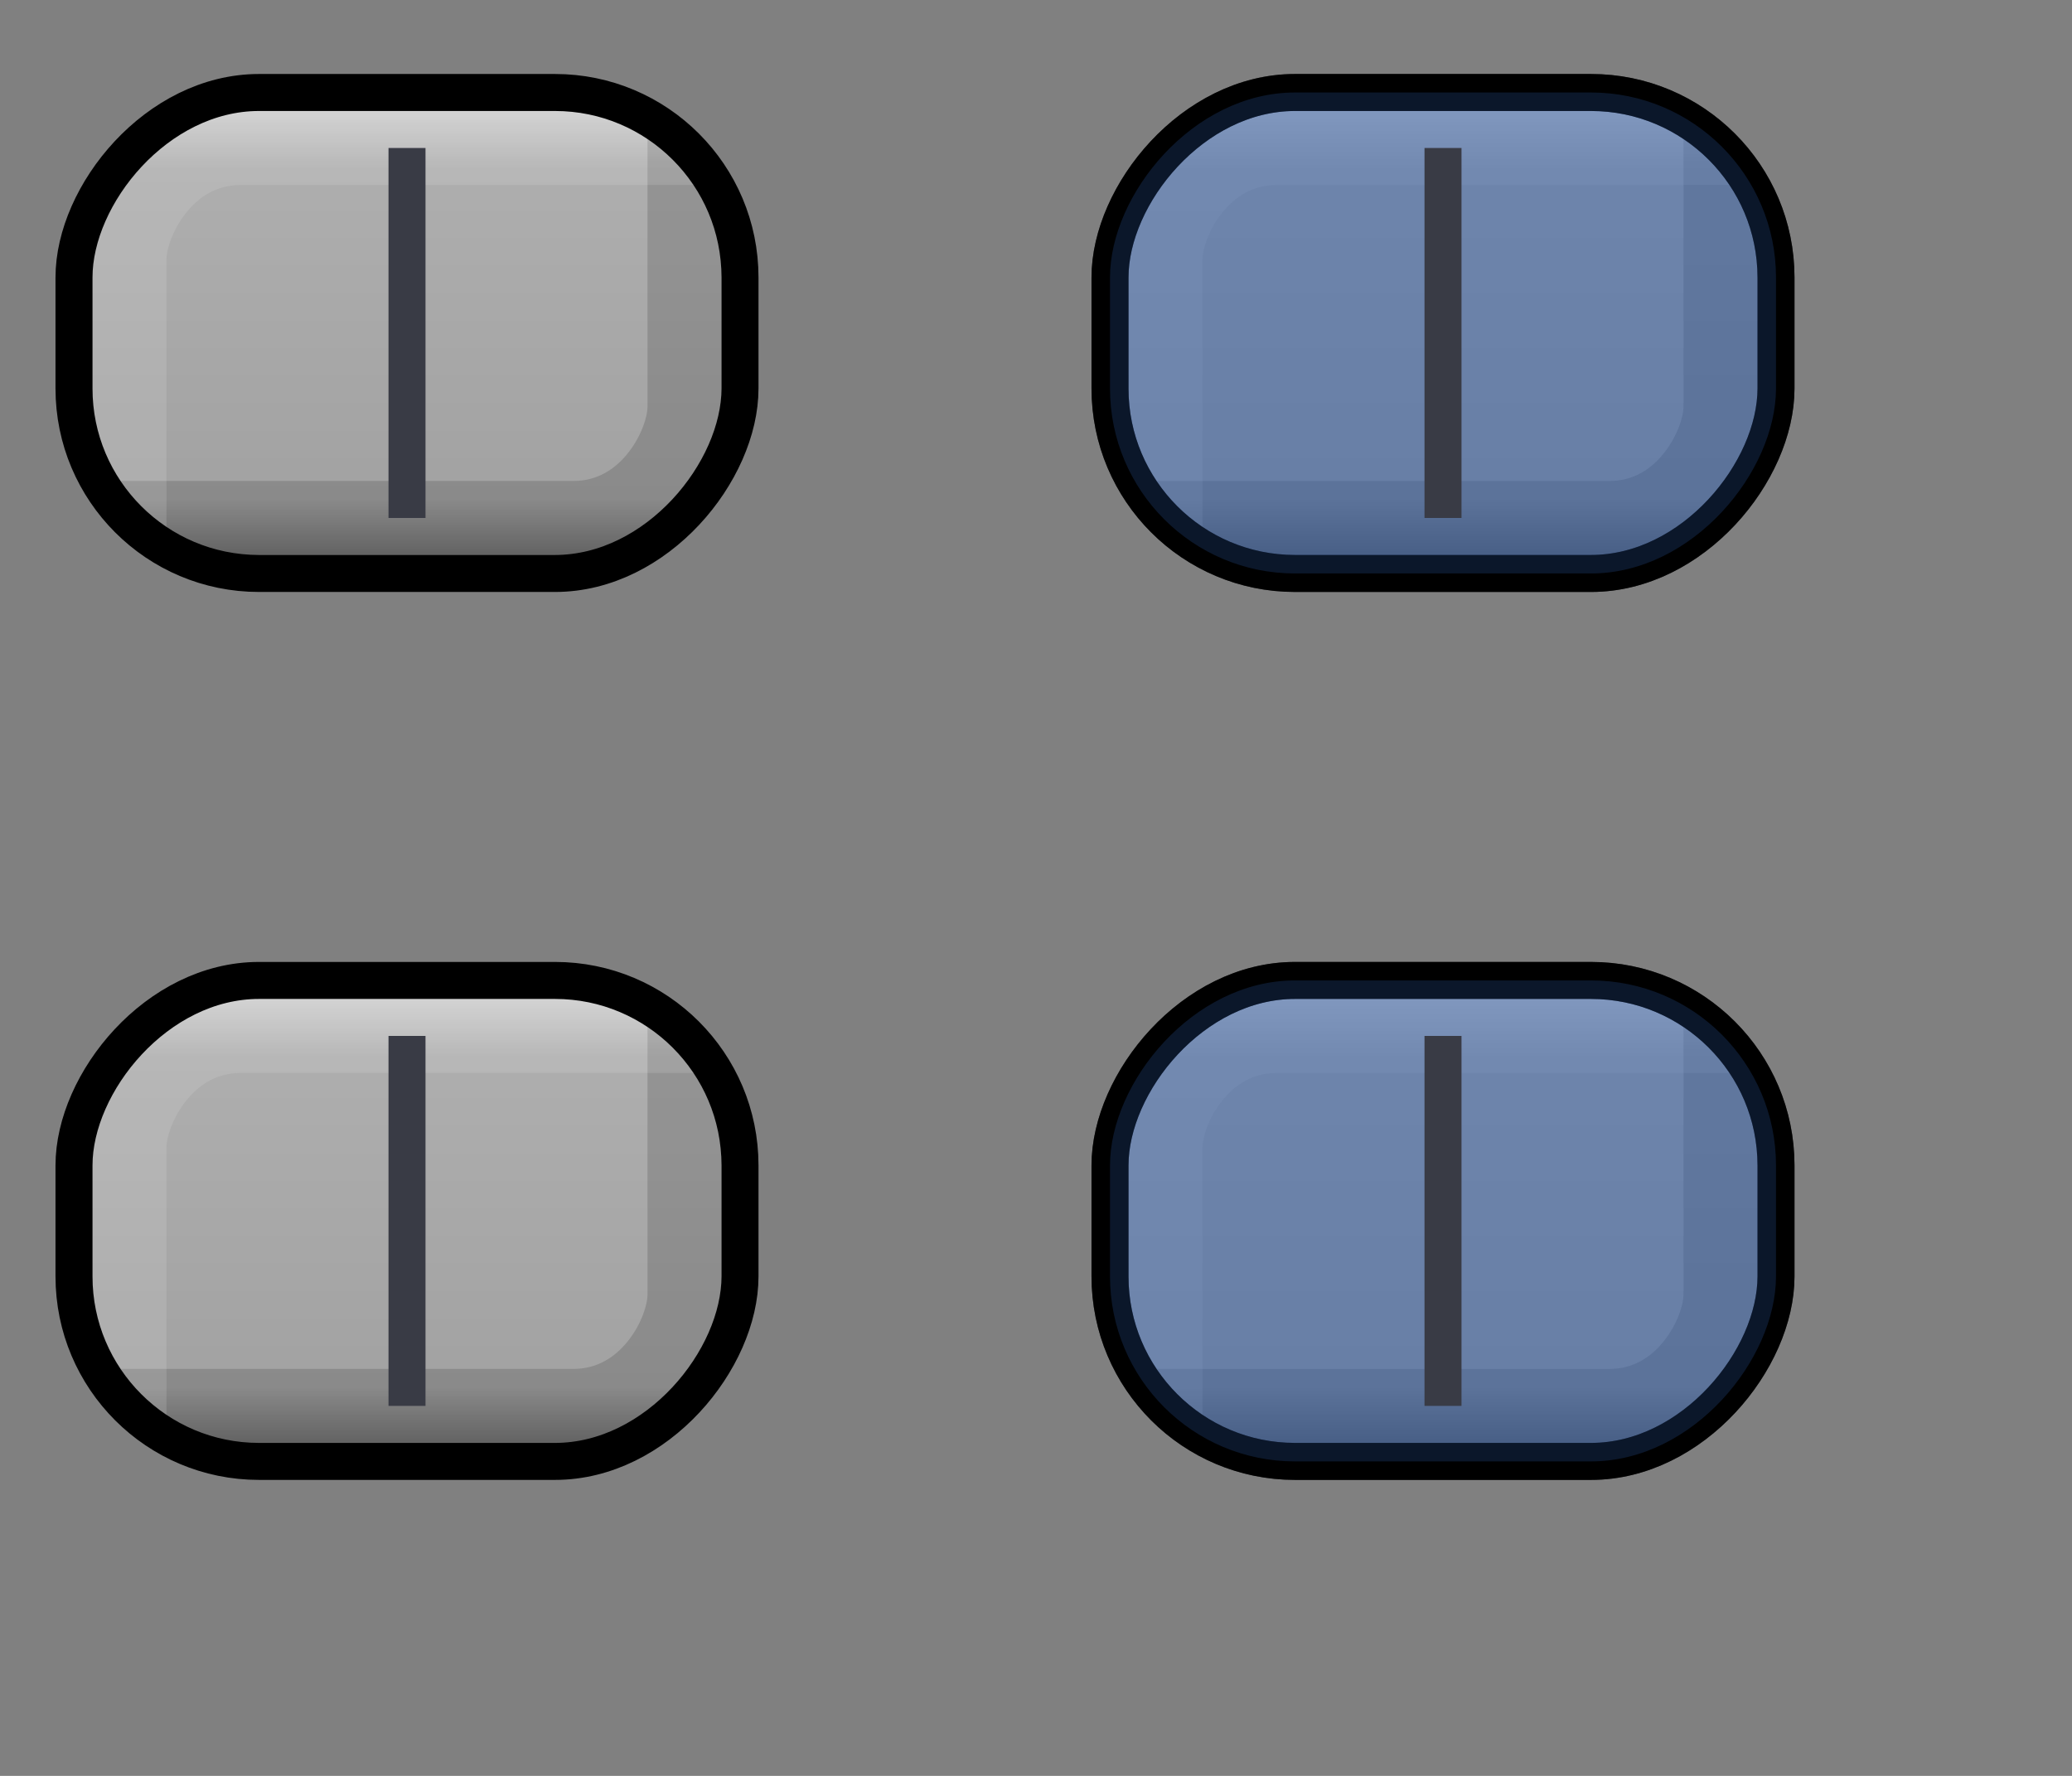 <svg width="56" height="48" viewBox="0 0 56 48" fill="none" xmlns="http://www.w3.org/2000/svg">
<rect x="0" y="0" width="56" height="48" fill="#808080" stroke="none"/>
<defs>
<linearGradient id="paint0_linear" x1="11" y1="15.5" x2="11" y2="2.5" gradientUnits="userSpaceOnUse">
<stop stop-color="#656565"/>
<stop offset="0.154" stop-color="#A2A2A2"/>
<stop offset="0.841" stop-color="#AEAEAE"/>
<stop offset="1" stop-color="#D9D9D9"/>
</linearGradient>
<linearGradient id="paint1_linear" x1="11" y1="39.5" x2="11" y2="26.5" gradientUnits="userSpaceOnUse">
<stop stop-color="#656565"/>
<stop offset="0.154" stop-color="#A2A2A2"/>
<stop offset="0.841" stop-color="#AEAEAE"/>
<stop offset="1" stop-color="#D9D9D9"/>
</linearGradient>
<linearGradient id="paint2_linear" x1="39" y1="15.5" x2="39" y2="2.5" gradientUnits="userSpaceOnUse">
<stop stop-color="#656565"/>
<stop offset="0.154" stop-color="#A2A2A2"/>
<stop offset="0.841" stop-color="#AEAEAE"/>
<stop offset="1" stop-color="#D9D9D9"/>
</linearGradient>
<linearGradient id="paint3_linear" x1="39" y1="39.5" x2="39" y2="26.5" gradientUnits="userSpaceOnUse">
<stop stop-color="#656565"/>
<stop offset="0.154" stop-color="#A2A2A2"/>
<stop offset="0.841" stop-color="#AEAEAE"/>
<stop offset="1" stop-color="#D9D9D9"/>
</linearGradient>
</defs>
<rect x="2" y="2.5" width="18" height="13" rx="5" fill="url(#paint0_linear)"/>
<path opacity="0.15" fill-rule="evenodd" clip-rule="evenodd" d="M18.531 13.5C17.888 14.303 16.872 15 15.5 15L5 15L2.5 13L15.5 13C16.128 13 16.612 12.697 16.969 12.25C17.352 11.772 17.5 11.237 17.5 11L17.5 3.5L19.5 5.5L19.5 11C19.5 11.763 19.148 12.728 18.531 13.5Z" fill="black"/>
<path opacity="0.15" fill-rule="evenodd" clip-rule="evenodd" d="M3.469 4.5C4.112 3.697 5.128 3 6.5 3L17.5 3L19.5 5L6.5 5C5.872 5 5.388 5.303 5.031 5.75C4.648 6.228 4.5 6.763 4.5 7L4.5 15L2.5 13.5L2.5 7C2.5 6.237 2.852 5.272 3.469 4.5Z" fill="#EEEEEE"/>
<rect width="18" height="13" rx="5" transform="matrix(1 -1.25481e-07 -5.97901e-08 -1 2 15.5)" stroke="black"/>
<path d="M11.5 14L10.5 14L10.5 4L11.5 4L11.5 14Z" fill="#393B45"/>
<rect x="2" y="26.5" width="18" height="13" rx="5" fill="url(#paint1_linear)"/>
<path opacity="0.15" fill-rule="evenodd" clip-rule="evenodd" d="M18.531 37.5C17.888 38.303 16.872 39 15.5 39L5 39L2.5 37L15.5 37C16.128 37 16.612 36.697 16.969 36.25C17.352 35.772 17.5 35.237 17.5 35L17.5 27.5L19.5 29.5L19.5 35C19.5 35.763 19.148 36.728 18.531 37.5Z" fill="black"/>
<path opacity="0.15" fill-rule="evenodd" clip-rule="evenodd" d="M3.469 28.5C4.112 27.697 5.128 27 6.5 27L17.5 27L19.5 29L6.5 29C5.872 29 5.388 29.303 5.031 29.75C4.648 30.228 4.5 30.763 4.5 31L4.5 39L2.5 37.5L2.5 31C2.5 30.237 2.852 29.272 3.469 28.5Z" fill="#EEEEEE"/>
<rect width="18" height="13" rx="5" transform="matrix(1 -1.25481e-07 -5.97901e-08 -1 2 39.5)" stroke="black"/>
<path d="M11.5 38L10.5 38L10.5 28L11.5 28L11.5 38Z" fill="#393B45"/>
<rect x="30" y="2.5" width="18" height="13" rx="5" fill="url(#paint2_linear)"/>
<path opacity="0.15" fill-rule="evenodd" clip-rule="evenodd" d="M46.531 13.5C45.888 14.303 44.872 15 43.5 15L33 15L30.5 13L43.5 13C44.128 13 44.612 12.697 44.969 12.25C45.352 11.772 45.5 11.237 45.5 11L45.5 3.5L47.5 5.5L47.5 11C47.5 11.763 47.148 12.728 46.531 13.5Z" fill="black"/>
<path opacity="0.15" fill-rule="evenodd" clip-rule="evenodd" d="M31.469 4.5C32.112 3.697 33.128 3 34.5 3L45.5 3L47.5 5L34.5 5C33.872 5 33.388 5.303 33.031 5.75C32.648 6.228 32.5 6.763 32.5 7L32.5 15L30.5 13.5L30.5 7C30.5 6.237 30.852 5.272 31.469 4.5Z" fill="#EEEEEE"/>
<rect width="18" height="13" rx="5" transform="matrix(1 -1.25481e-07 -6.14923e-08 -1 30 15.5)" stroke="black"/>
<rect opacity="0.5" width="18" height="13" rx="5" transform="matrix(1 -1.25481e-07 -6.14923e-08 -1 30 15.5)" fill="#2F5DAA" stroke="black"/>
<path d="M39.5 14L38.5 14L38.5 4L39.5 4L39.5 14Z" fill="#393B45"/>
<rect x="30" y="26.5" width="18" height="13" rx="5" fill="url(#paint3_linear)"/>
<path opacity="0.15" fill-rule="evenodd" clip-rule="evenodd" d="M46.531 37.5C45.888 38.303 44.872 39 43.5 39L33 39L30.5 37L43.5 37C44.128 37 44.612 36.697 44.969 36.25C45.352 35.772 45.5 35.237 45.5 35L45.5 27.5L47.5 29.5L47.5 35C47.5 35.763 47.148 36.728 46.531 37.5Z" fill="black"/>
<path opacity="0.15" fill-rule="evenodd" clip-rule="evenodd" d="M31.469 28.5C32.112 27.697 33.128 27 34.5 27L45.5 27L47.5 29L34.5 29C33.872 29 33.388 29.303 33.031 29.75C32.648 30.228 32.5 30.763 32.5 31L32.5 39L30.5 37.5L30.5 31C30.5 30.237 30.852 29.272 31.469 28.5Z" fill="#EEEEEE"/>
<rect width="18" height="13" rx="5" transform="matrix(1 -1.25481e-07 -6.14923e-08 -1 30 39.5)" stroke="black"/>
<rect opacity="0.5" width="18" height="13" rx="5" transform="matrix(1 -1.25481e-07 -6.14923e-08 -1 30 39.5)" fill="#2F5DAA" stroke="black"/>
<path d="M39.5 38L38.5 38L38.5 28L39.5 28L39.5 38Z" fill="#393B45"/>
</svg>
